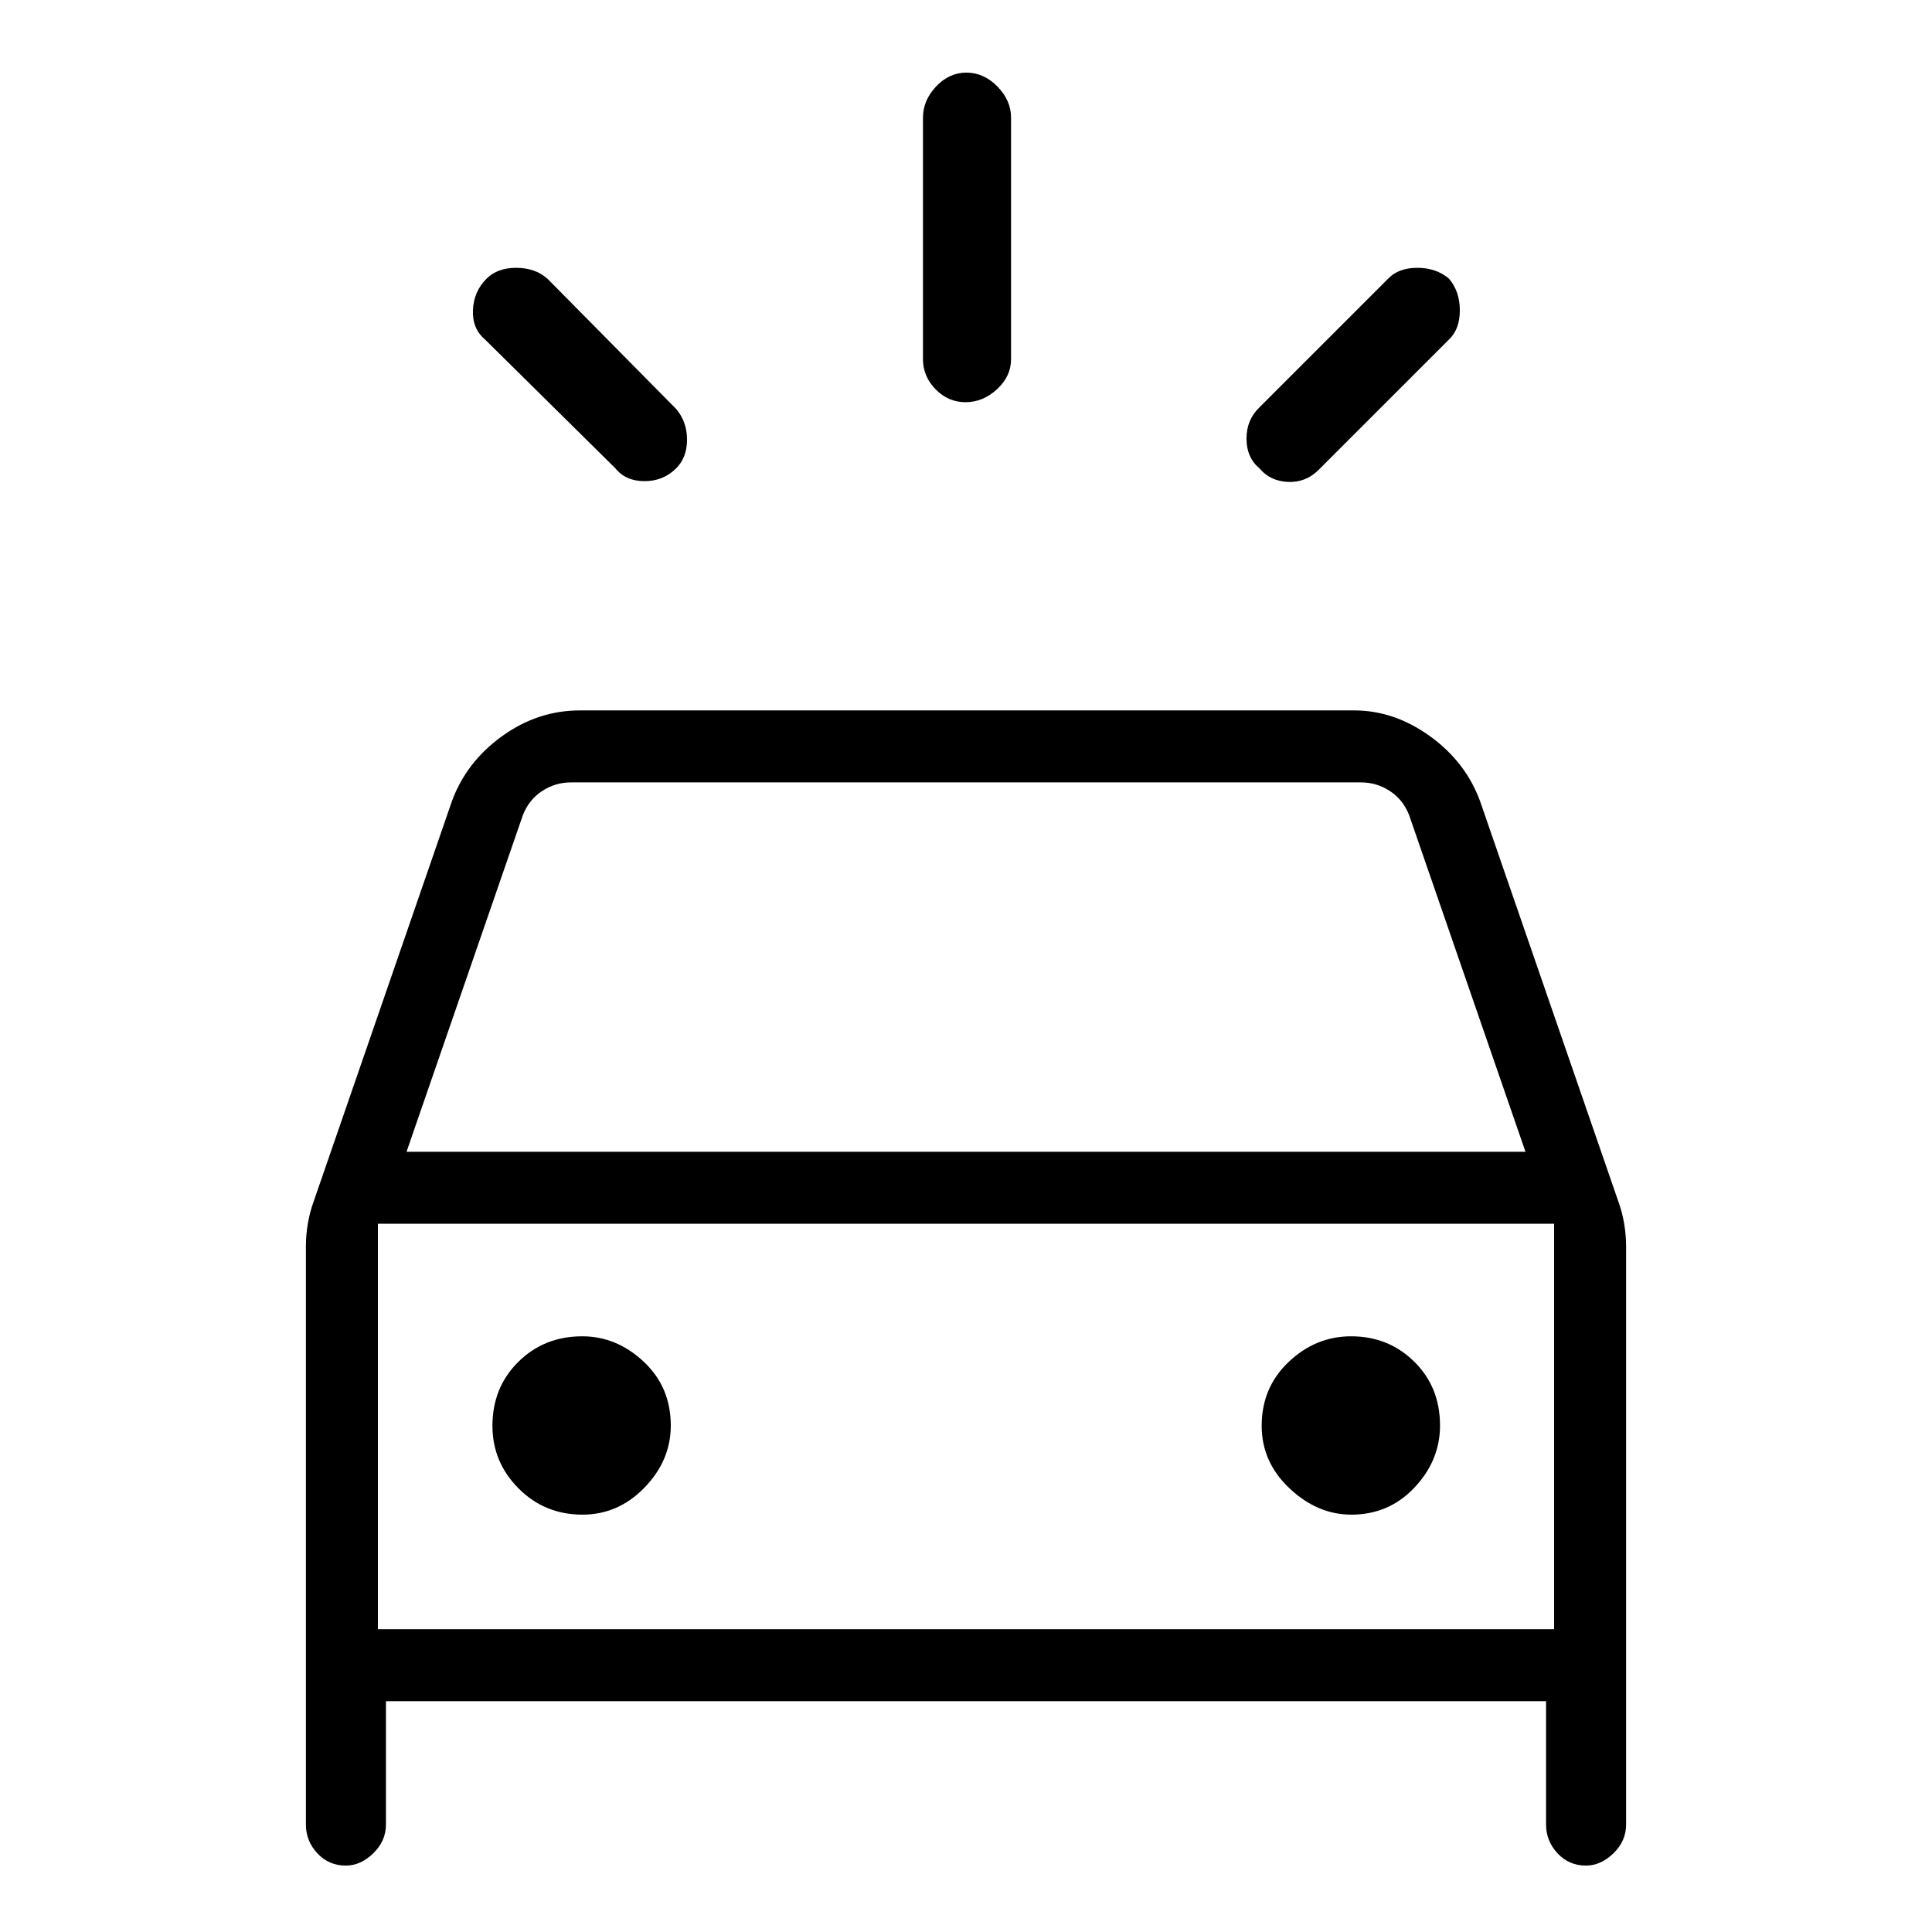 <svg xmlns="http://www.w3.org/2000/svg" height="48" viewBox="0 -960 960 960" width="48"><path d="M336-727.31q-6.38 6.39-15.74 6.39t-14.49-6.39l-64.77-64q-6.38-5.38-6-14.61.38-9.23 6.77-15.62 5.38-5.38 14.74-5.38t15.49 5.38l64 64.77q5.38 6.39 5.38 15.23 0 8.85-5.38 14.23Zm289.77 0q-6.39-5.38-6.39-14.74t6.39-15.49l64-64q5.13-5.38 14.49-5.38t15.74 5.38q5.38 6.39 5.38 15.74 0 9.36-5.38 14.49l-64.77 64.77q-6.38 6.39-15.23 6-8.85-.38-14.23-6.77Zm-145.99-32.84q-8.63 0-14.9-6.43-6.26-6.42-6.26-14.96v-120q0-8.54 6.48-15.46 6.49-6.92 15.12-6.92 8.63 0 15.4 6.92 6.76 6.92 6.76 15.46v120q0 8.54-6.98 14.96-6.99 6.43-15.62 6.43ZM152-53.38v-287.31q0-5.74 1-11.48t2.78-10.6l68.76-199.08q7.15-19.52 24.9-32.33Q267.19-607 288.15-607h384.7q19.96 0 37.71 12.82 17.75 12.81 24.9 32.33l68.76 199.08q1.78 4.86 2.78 10.6 1 5.74 1 11.48v287.31q0 8.16-6.28 14.27-6.29 6.11-13.7 6.11-8.4 0-14.1-6.11-5.69-6.11-5.69-14.27v-61.31H191.77v61.31q0 8.16-6.29 14.27Q179.2-33 171.79-33q-8.41 0-14.1-6.11Q152-45.22 152-53.38Zm50-334.31h556l-57.85-167.39q-3.07-7.69-9.61-11.92-6.54-4.23-14.23-4.23H283.69q-7.69 0-14.23 4.23t-9.61 11.92L202-387.69Zm87.43 180.31q17.8 0 30.84-13.47t13.04-30.79q0-19.15-13.47-31.76Q306.37-296 289.3-296q-18.9 0-31.76 12.71-12.85 12.72-12.85 31.77 0 18.06 12.97 31.1 12.96 13.04 31.77 13.04Zm382.05 0q18.67 0 31.37-13.47 12.69-13.47 12.69-30.79 0-19.15-12.81-31.76-12.8-12.6-31.38-12.6-17.58 0-31 12.71-13.43 12.72-13.43 31.77 0 18.06 13.86 31.1 13.85 13.04 30.7 13.04Zm-483.71 56.92h584.46v-201.46H187.77v201.46Zm0 0v-201.46 201.46Z"/></svg>
